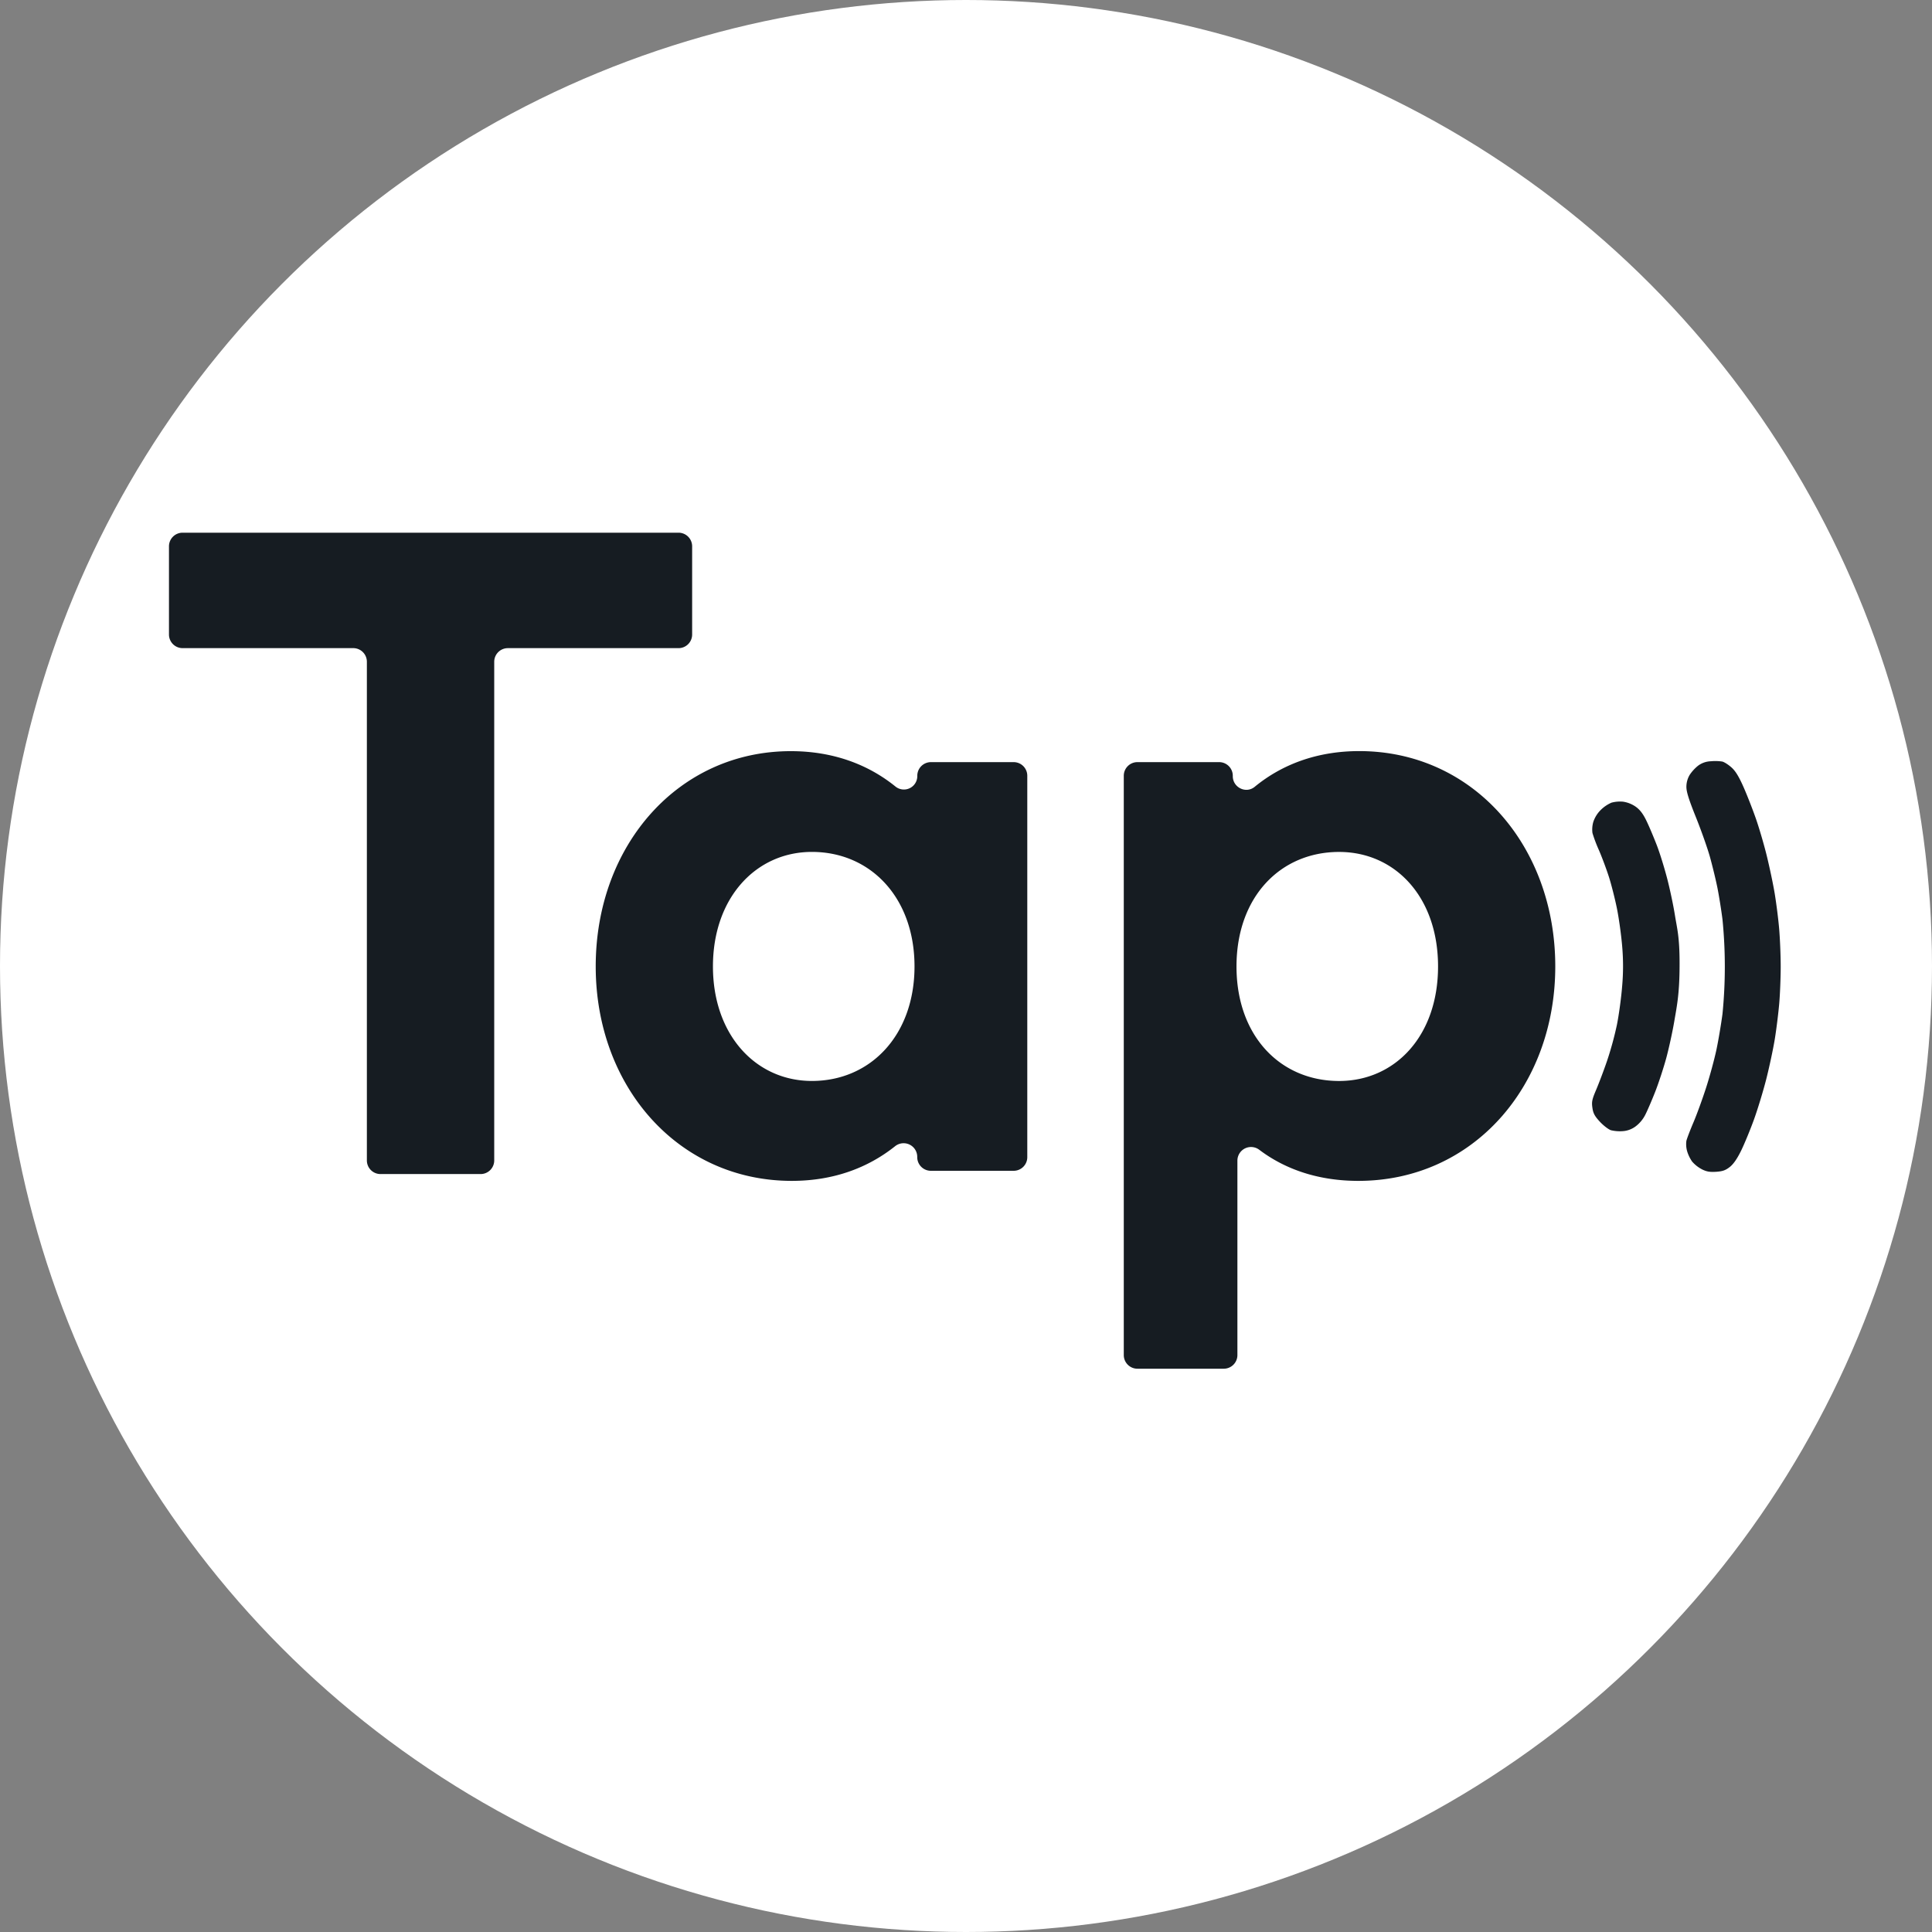 <svg xmlns="http://www.w3.org/2000/svg" viewBox="0 0 1276.14 1276.14"><rect x="0" y="0" width="1276.14" height="1276.14" fill="#808080" stroke="none"/><defs><style>.cls-1{fill:#fff;}.cls-2{fill:#161c22;}</style></defs><title>Asset 1</title><g id="Layer_2" data-name="Layer 2"><g id="Logo"><circle class="cls-1" cx="638.07" cy="638.07" r="638.07"/><path class="cls-2" d="M448.18,428.12H335.45a9,9,0,0,0-9,9V766.5a9,9,0,0,1-9,9H251.33a9,9,0,0,1-9-9V437.11a9,9,0,0,0-9-9H120.61a9,9,0,0,1-9-9V360.86a9,9,0,0,1,9-9H448.18a9,9,0,0,1,9,9v58.27A9,9,0,0,1,448.18,428.12Z"/><path class="cls-2" d="M522.36,496.16c27.3,0,50.58,8.42,69,23.27a8.85,8.85,0,0,0,14.54-6.74v-.28a9,9,0,0,1,9-9h54.65a9,9,0,0,1,9,9V764.34a9,9,0,0,1-9,9H614.86a9,9,0,0,1-9-9v-.26a9,9,0,0,0-14.59-7C573.07,771.6,550.2,780,523,780c-75,0-129.51-62.33-129.51-141.61C393.46,558.49,447.93,496.16,522.36,496.16ZM536.28,714c38.73,0,67.78-30.26,67.78-75.65s-29-75.64-67.78-75.64c-36.91,0-65.36,30.25-65.36,75.64S499.37,714,536.28,714Z"/><path class="cls-2" d="M897.23,780c-25.71,0-47.8-7.21-65.44-20.53a9,9,0,0,0-14.45,7.1v128.5a9,9,0,0,1-9,9H751.29a9,9,0,0,1-9-9V512.41a9,9,0,0,1,9-9h54a9,9,0,0,1,9,9v.27c0,7.49,8.73,11.8,14.51,7,18.09-14.87,41.37-23.56,69-23.56,75,0,129.5,62.33,129.5,142.21C1027.33,717.65,972.87,780,897.23,780ZM884.51,562.73c-38.73,0-67.77,29.65-67.77,75.64s29,75.65,67.77,75.65c36.92,0,65.36-29.65,65.36-75.65S921.43,562.73,884.51,562.73Z"/><g id="layer1"><path id="path3055" class="cls-2" d="M1124,772.26a21.8,21.8,0,0,1-6.34-5.06,24.14,24.14,0,0,1-3.32-7,16.77,16.77,0,0,1-.43-6.67c.35-1.46,2.46-7,4.7-12.25s6-15.65,8.39-23.06,5.42-18.6,6.75-24.87,3.11-16.92,4-23.64a315.51,315.51,0,0,0,0-62.37c-.84-6.61-2.39-16.26-3.45-21.44s-3.24-14.15-4.85-19.92-5.78-17.55-9.26-26.2c-4.69-11.65-6.31-16.86-6.28-20.1a15.42,15.42,0,0,1,2.2-7.89,26.88,26.88,0,0,1,5.49-6,14.83,14.83,0,0,1,8.44-2.95,30.55,30.55,0,0,1,7.58.19c1.35.33,4.11,2.11,6.15,3.95,2.68,2.43,4.9,6.1,8.09,13.37,2.41,5.52,6.07,14.91,8.13,20.88s5.23,16.77,7,24,4.19,18.52,5.27,25.08,2.41,17.06,2.94,23.35,1,17.44,1,24.77-.44,18.49-1,24.78-1.85,16.8-2.93,23.35-3.6,18.35-5.6,26.21-5.65,19.87-8.12,26.69-6.26,16-8.43,20.46c-2.68,5.47-5.12,9-7.54,10.9-2.82,2.22-4.77,2.9-9.06,3.18s-6.39-.13-9.56-1.73Zm-59.85-25.69c-1.63-.5-4.92-3-7.31-5.56-3.44-3.68-4.5-5.61-5-9.22-.59-3.92-.25-5.58,2.4-11.8,1.7-4,5-12.61,7.24-19.19A220.88,220.88,0,0,0,1068,677c1.32-6.52,2.88-18,3.47-25.52a150.56,150.56,0,0,0,0-26.69c-.6-7.16-2.14-18.28-3.44-24.71s-3.69-15.85-5.32-20.94-4.59-13-6.58-17.6a95.93,95.93,0,0,1-4.27-11.32,18.3,18.3,0,0,1,.52-7.18,19.93,19.93,0,0,1,4.92-8,23,23,0,0,1,7.14-4.86,21.63,21.63,0,0,1,7.67-.64,19.6,19.6,0,0,1,8.23,3.25c2.75,1.92,4.88,4.64,7,9,1.7,3.43,4.83,10.83,7,16.44s5.29,15.88,7.06,22.8,4,17.52,4.94,23.55c1.34,8.45,3.09,13.92,3.07,31.93,0,19.91-1.72,27.62-3.58,38.54-1.21,7-3.61,18-5.35,24.3s-4.91,16-7.06,21.5-5.09,12.35-6.53,15.22a22.16,22.16,0,0,1-6.6,8,16,16,0,0,1-8.56,3.1,25.8,25.8,0,0,1-7.55-.6Z"/></g></g></g></svg>